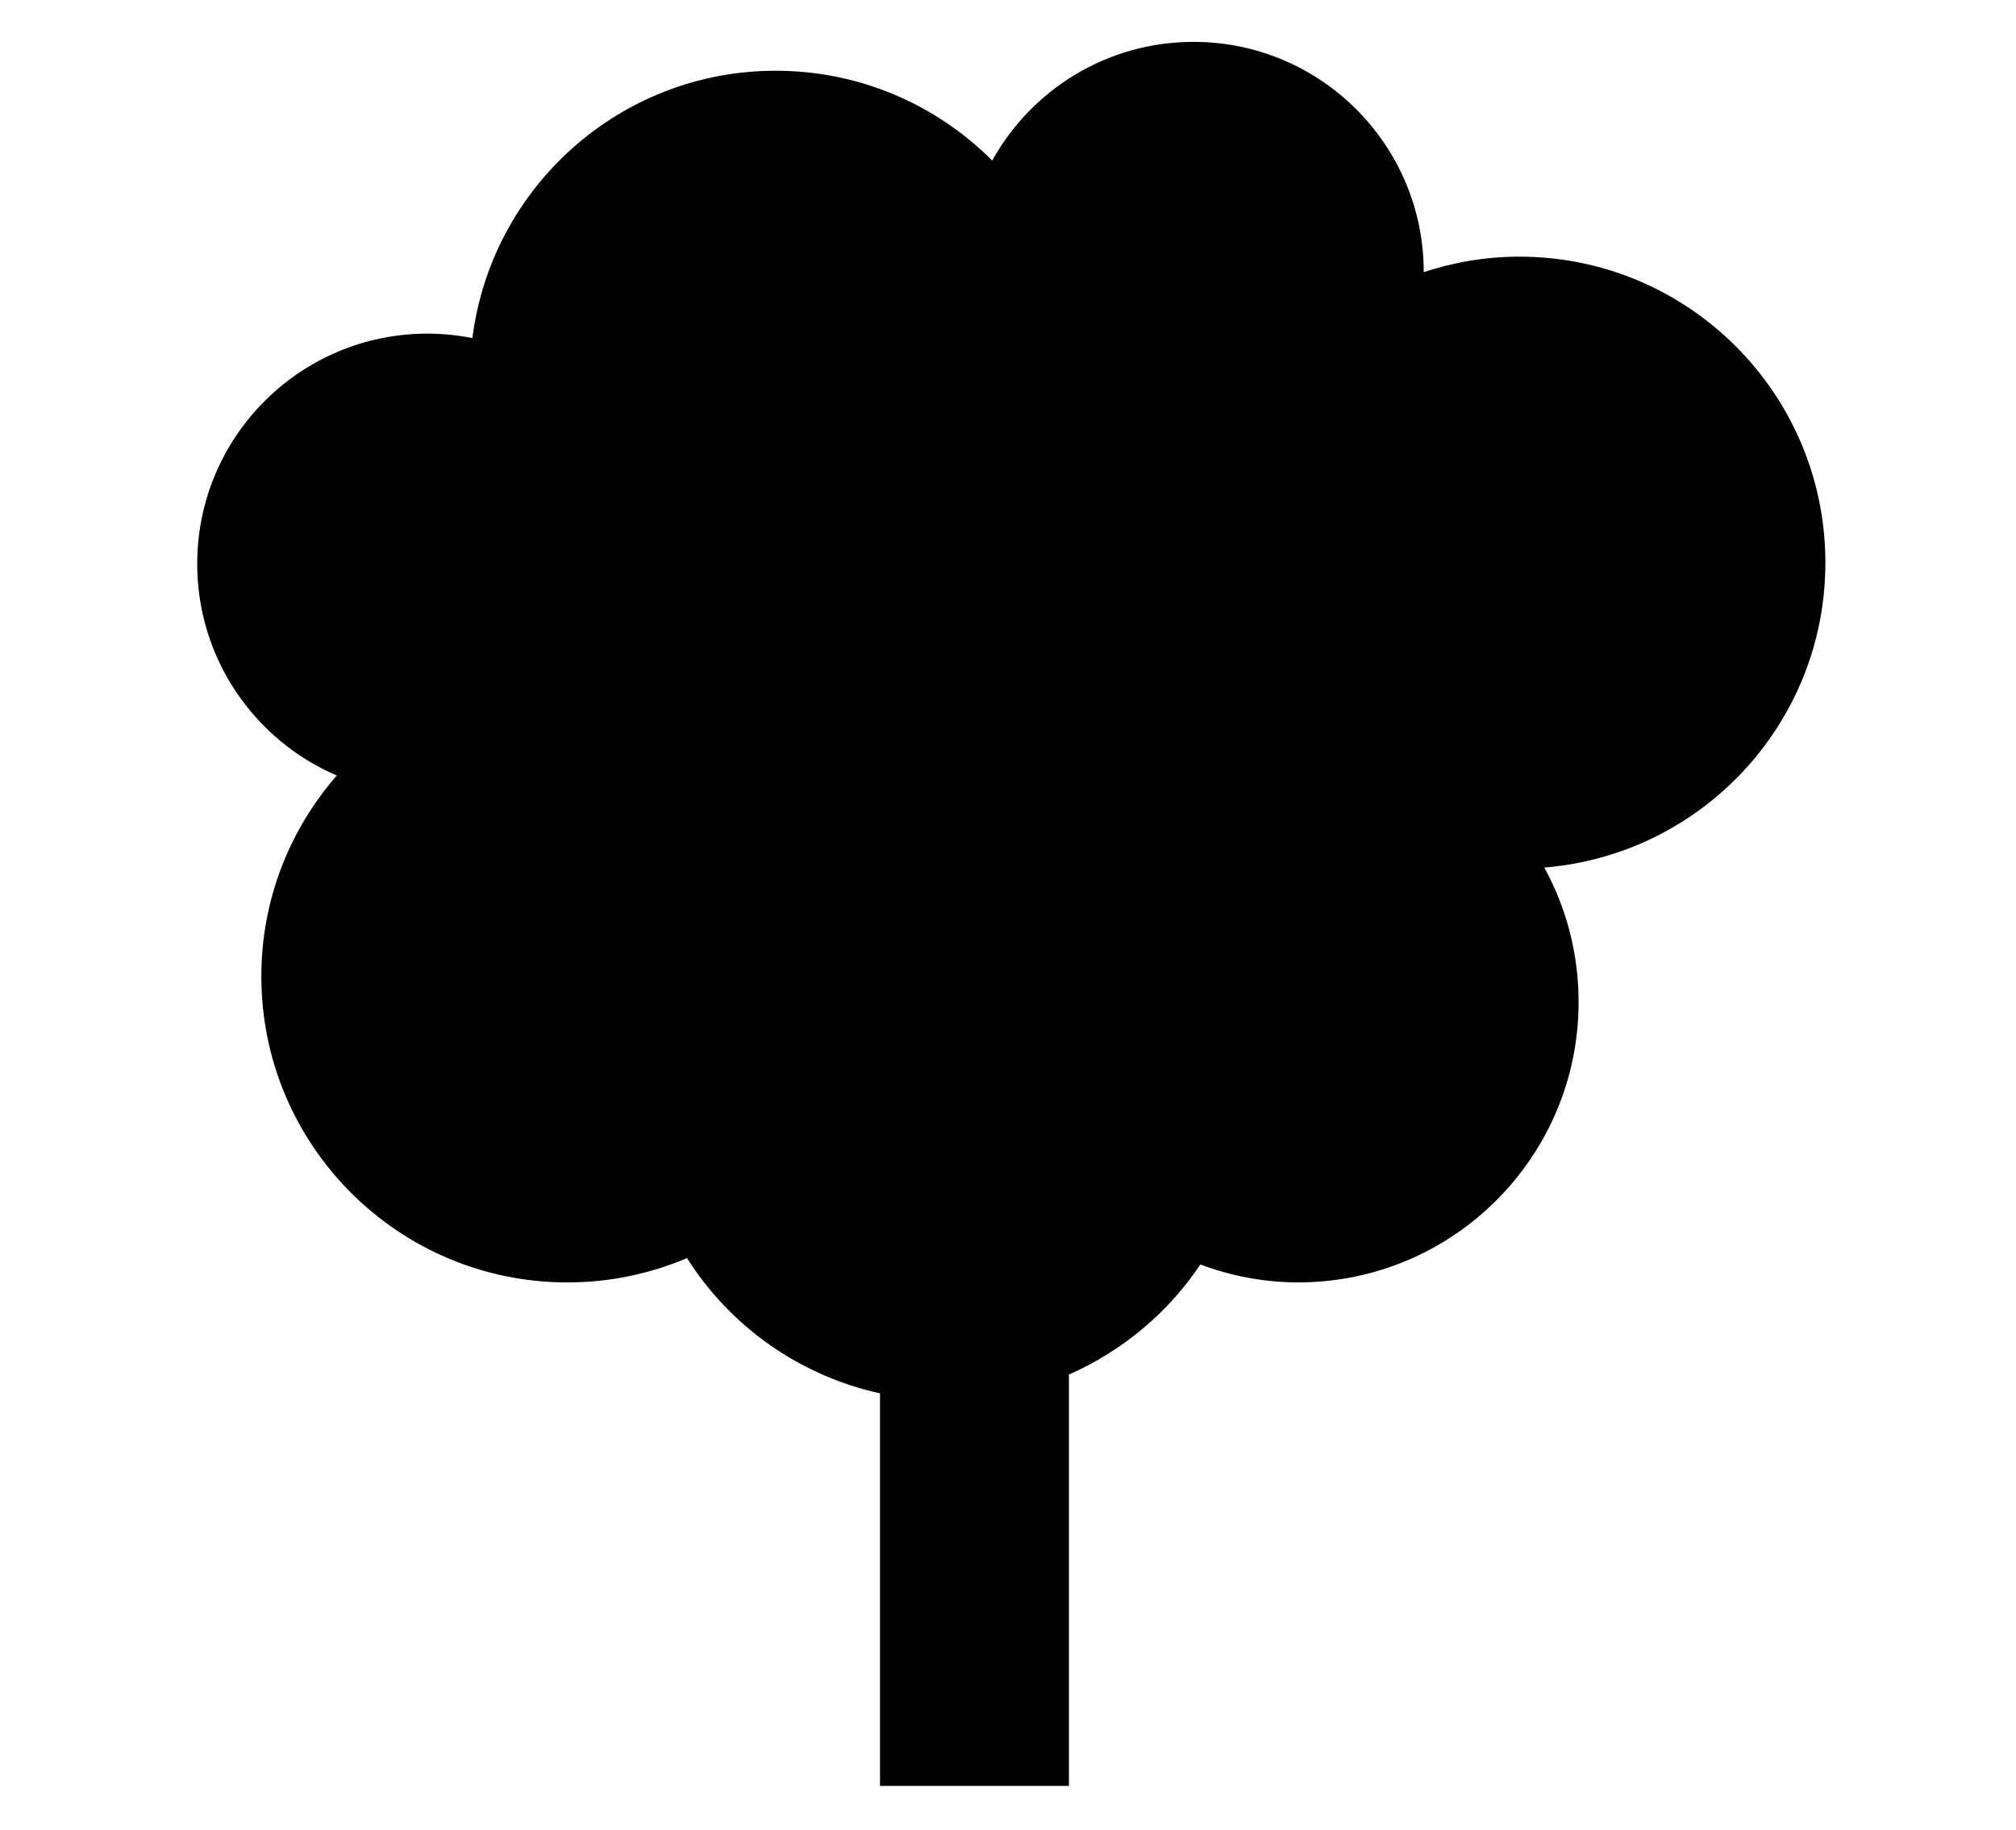 <?xml version="1.0" encoding="UTF-8" standalone="no"?>

<svg
   xmlns:dc="http://purl.org/dc/elements/1.1/"
   xmlns:cc="http://creativecommons.org/ns#"
   xmlns:rdf="http://www.w3.org/1999/02/22-rdf-syntax-ns#"
   xmlns:svg="http://www.w3.org/2000/svg"
   xmlns="http://www.w3.org/2000/svg"
   xmlns:sodipodi="http://sodipodi.sourceforge.net/DTD/sodipodi-0.dtd"
   xmlns:inkscape="http://www.inkscape.org/namespaces/inkscape"
   version="1.1"
   id="tree"
   x="0px"
   y="0px"
   width="100%"
   height="100%"
   viewBox="462.775 307.445 260 236"
   enable-background="new 462.775 307.445 260 236"
   xml:space="preserve"><defs
     id="defs21" /><sodipodi:namedview
     pagecolor="#ffffff"
     bordercolor="#666666"
     borderopacity="1"
     objecttolerance="10"
     gridtolerance="10"
     guidetolerance="10"
     inkscape:pageopacity="0"
     inkscape:pageshadow="2"
     inkscape:window-width="1383"
     inkscape:window-height="766"
     id="namedview19"
     showgrid="false"
     inkscape:zoom="1.4142136"
     inkscape:cx="130"
     inkscape:cy="144.27417"
     inkscape:window-x="0"
     inkscape:window-y="0"
     inkscape:window-maximized="0"
     inkscape:current-layer="Ebene_1" /><g
     fill="currentColor"
     id="g3"
     transform="matrix(1.815,0,0,1.815,-577.082,-386.848)"><path
       d="m 702.63,422.511 c 0,-12.011 -9.734,-21.746 -21.745,-21.746 -2.375,0 -4.654,0.395 -6.795,1.099 0,-9.034 -7.323,-16.358 -16.357,-16.358 -6.156,0 -11.513,3.404 -14.305,8.43 -3.937,-3.94 -9.375,-6.379 -15.385,-6.379 -11.075,0 -20.197,8.286 -21.553,18.993 -1.033,-0.204 -2.102,-0.316 -3.194,-0.316 -9.035,0 -16.358,7.323 -16.358,16.357 0,6.746 4.086,12.535 9.916,15.036 -3.329,3.82 -5.36,8.802 -5.36,14.268 0,12.009 9.736,21.746 21.745,21.746 3.018,0 5.89,-0.617 8.501,-1.728 3.054,4.83 7.96,8.344 13.713,9.609 l 0,27.889 13.426,0 0,-29.223 c 3.806,-1.682 7.053,-4.396 9.338,-7.822 2.168,0.81 4.504,1.273 6.954,1.273 11.003,0 19.923,-8.92 19.923,-19.923 0,-3.46 -0.884,-6.714 -2.437,-9.55 11.178,-0.903 19.973,-10.245 19.973,-21.655 l 0,0 z"
       id="path11"
       inkscape:connector-curvature="0" /></g></svg>
